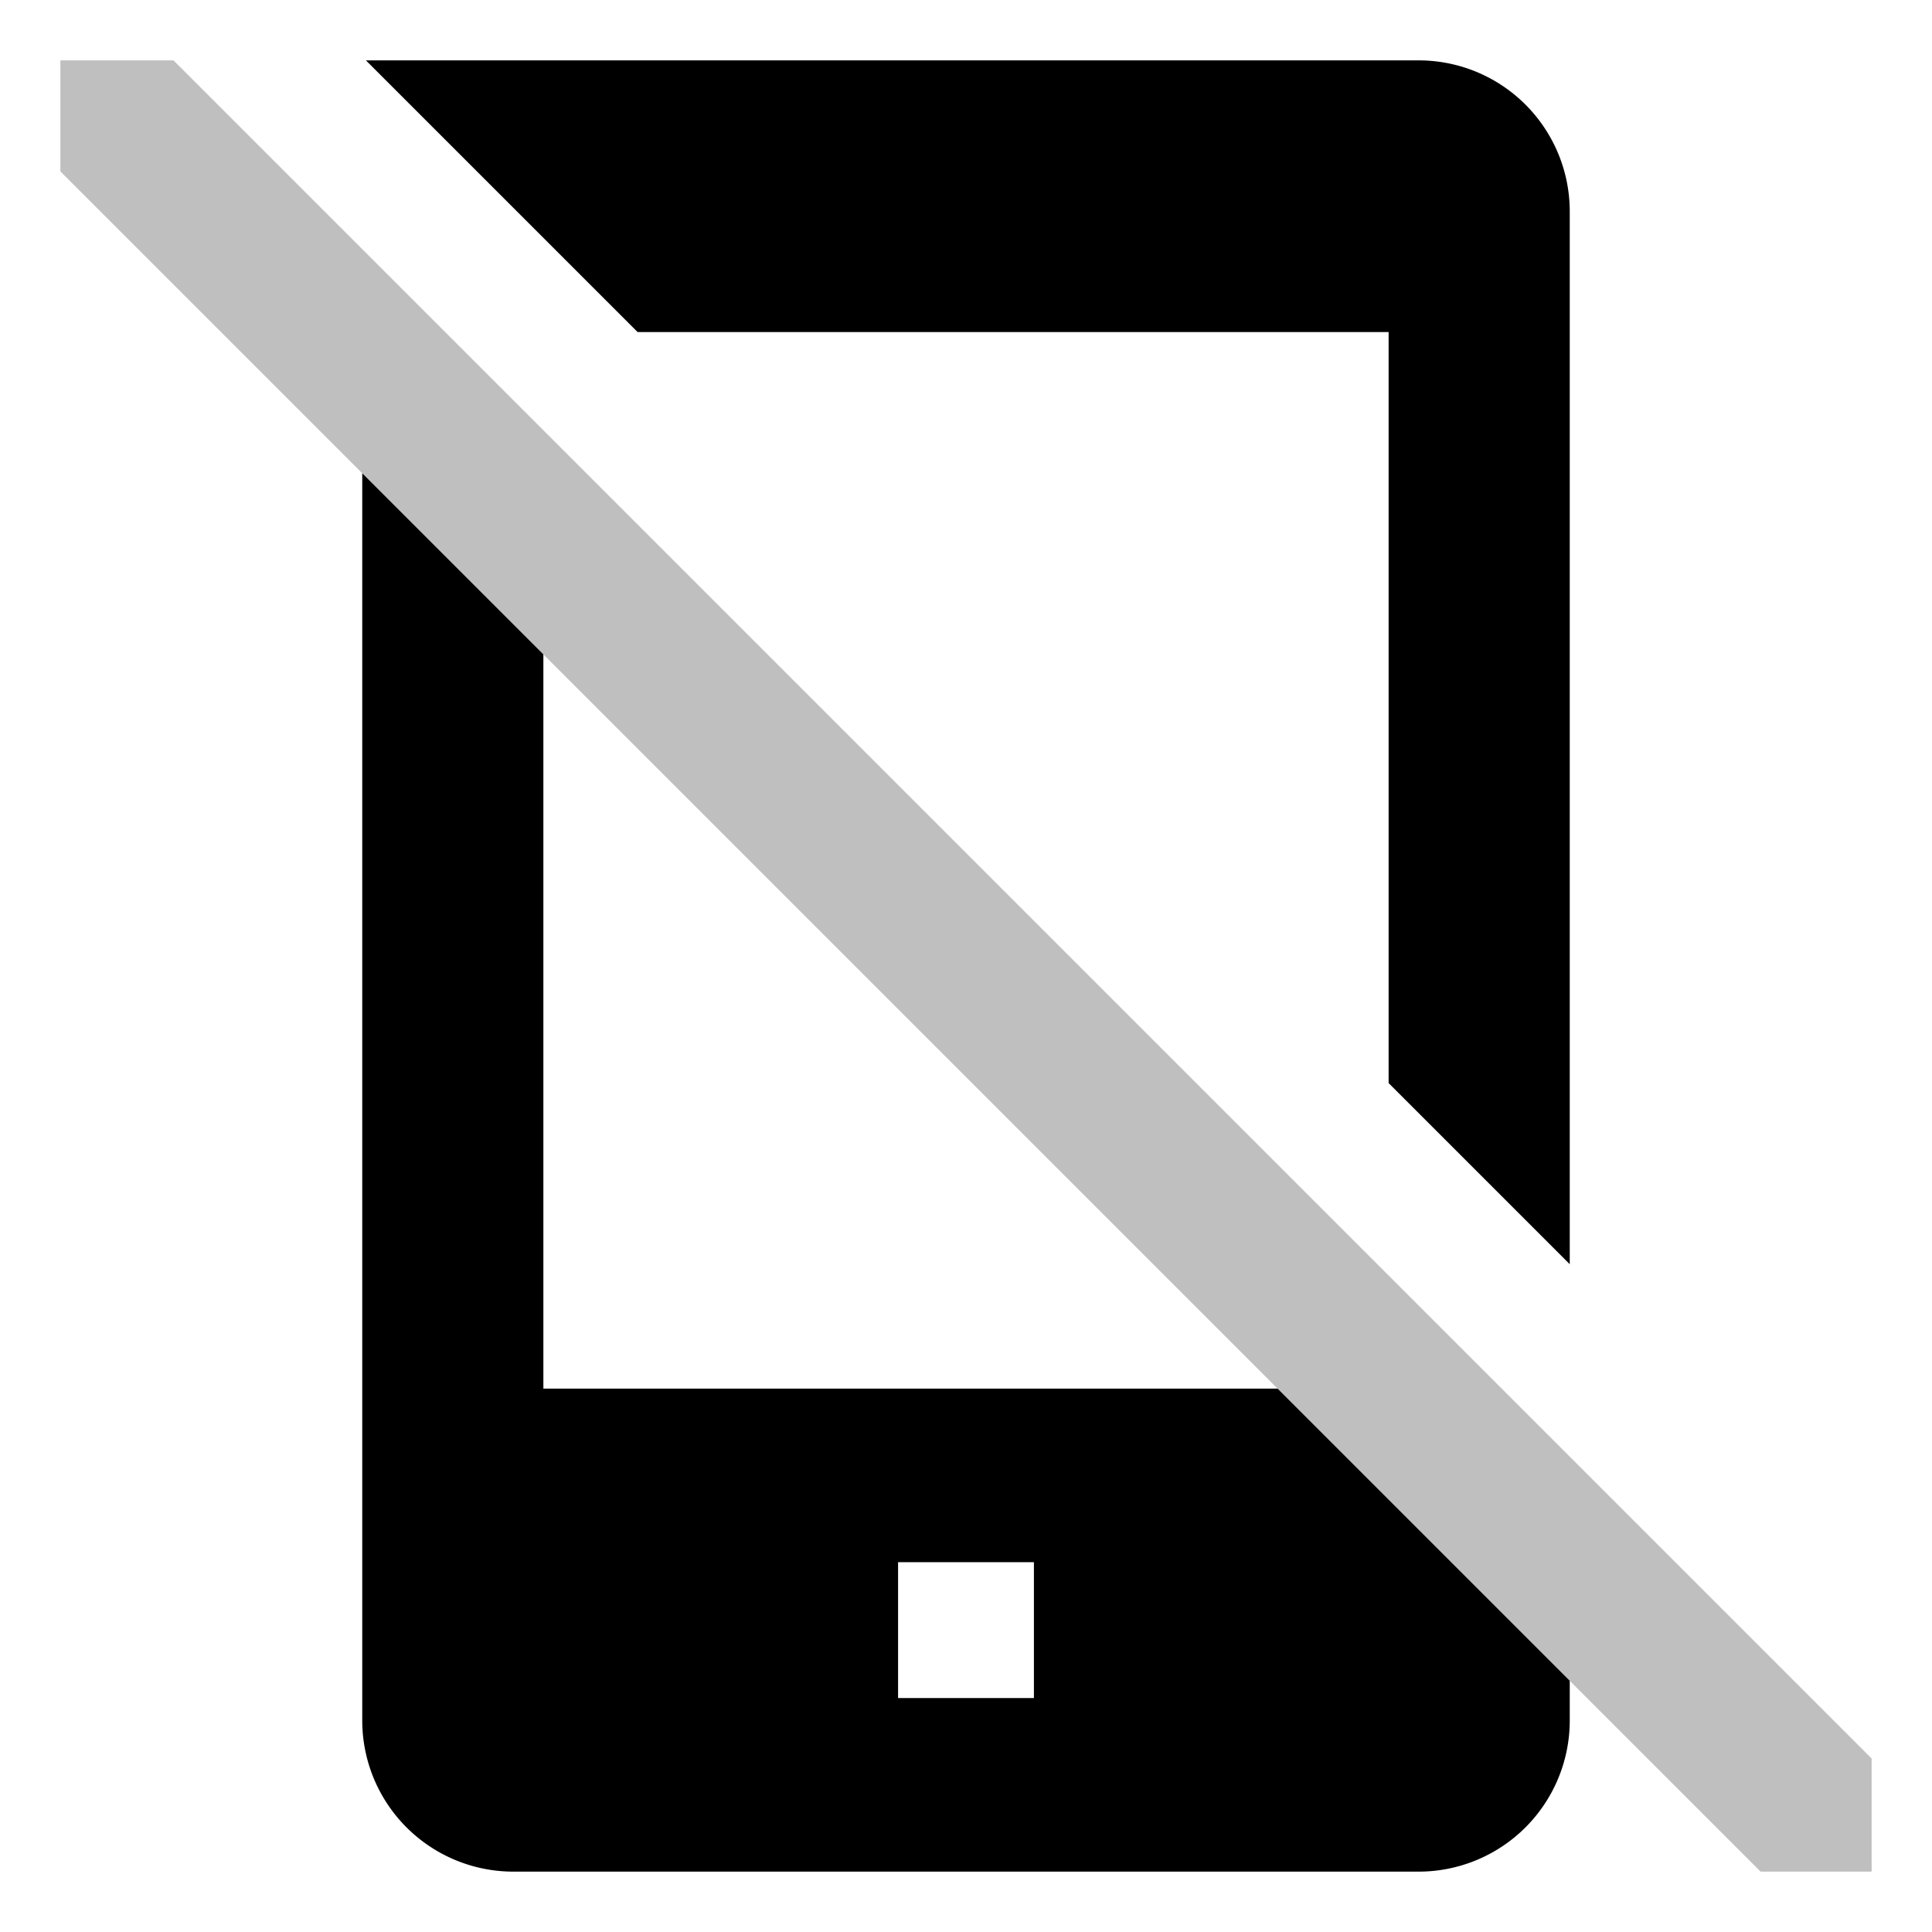 <svg xmlns="http://www.w3.org/2000/svg" viewBox="0 0 512 512">
  <polygon fill="currentColor" points="45.975 16 16 16 16 45.422 466.578 496 496 496 496 466.024 45.975 16" class="ci-secondary" opacity="0.25"/>
  <path fill="currentColor" d="M376,16H96.971l72,72H368V287.029l48,48V56A40.045,40.045,0,0,0,376,16Z" class="ci-primary"/>
  <path fill="currentColor" d="M144,368V173.422l-48-48V456a40.045,40.045,0,0,0,40,40H376a40.045,40.045,0,0,0,40-40V445.422L338.578,368Zm130,82H238V414h36Z" class="ci-primary"/>
</svg>
